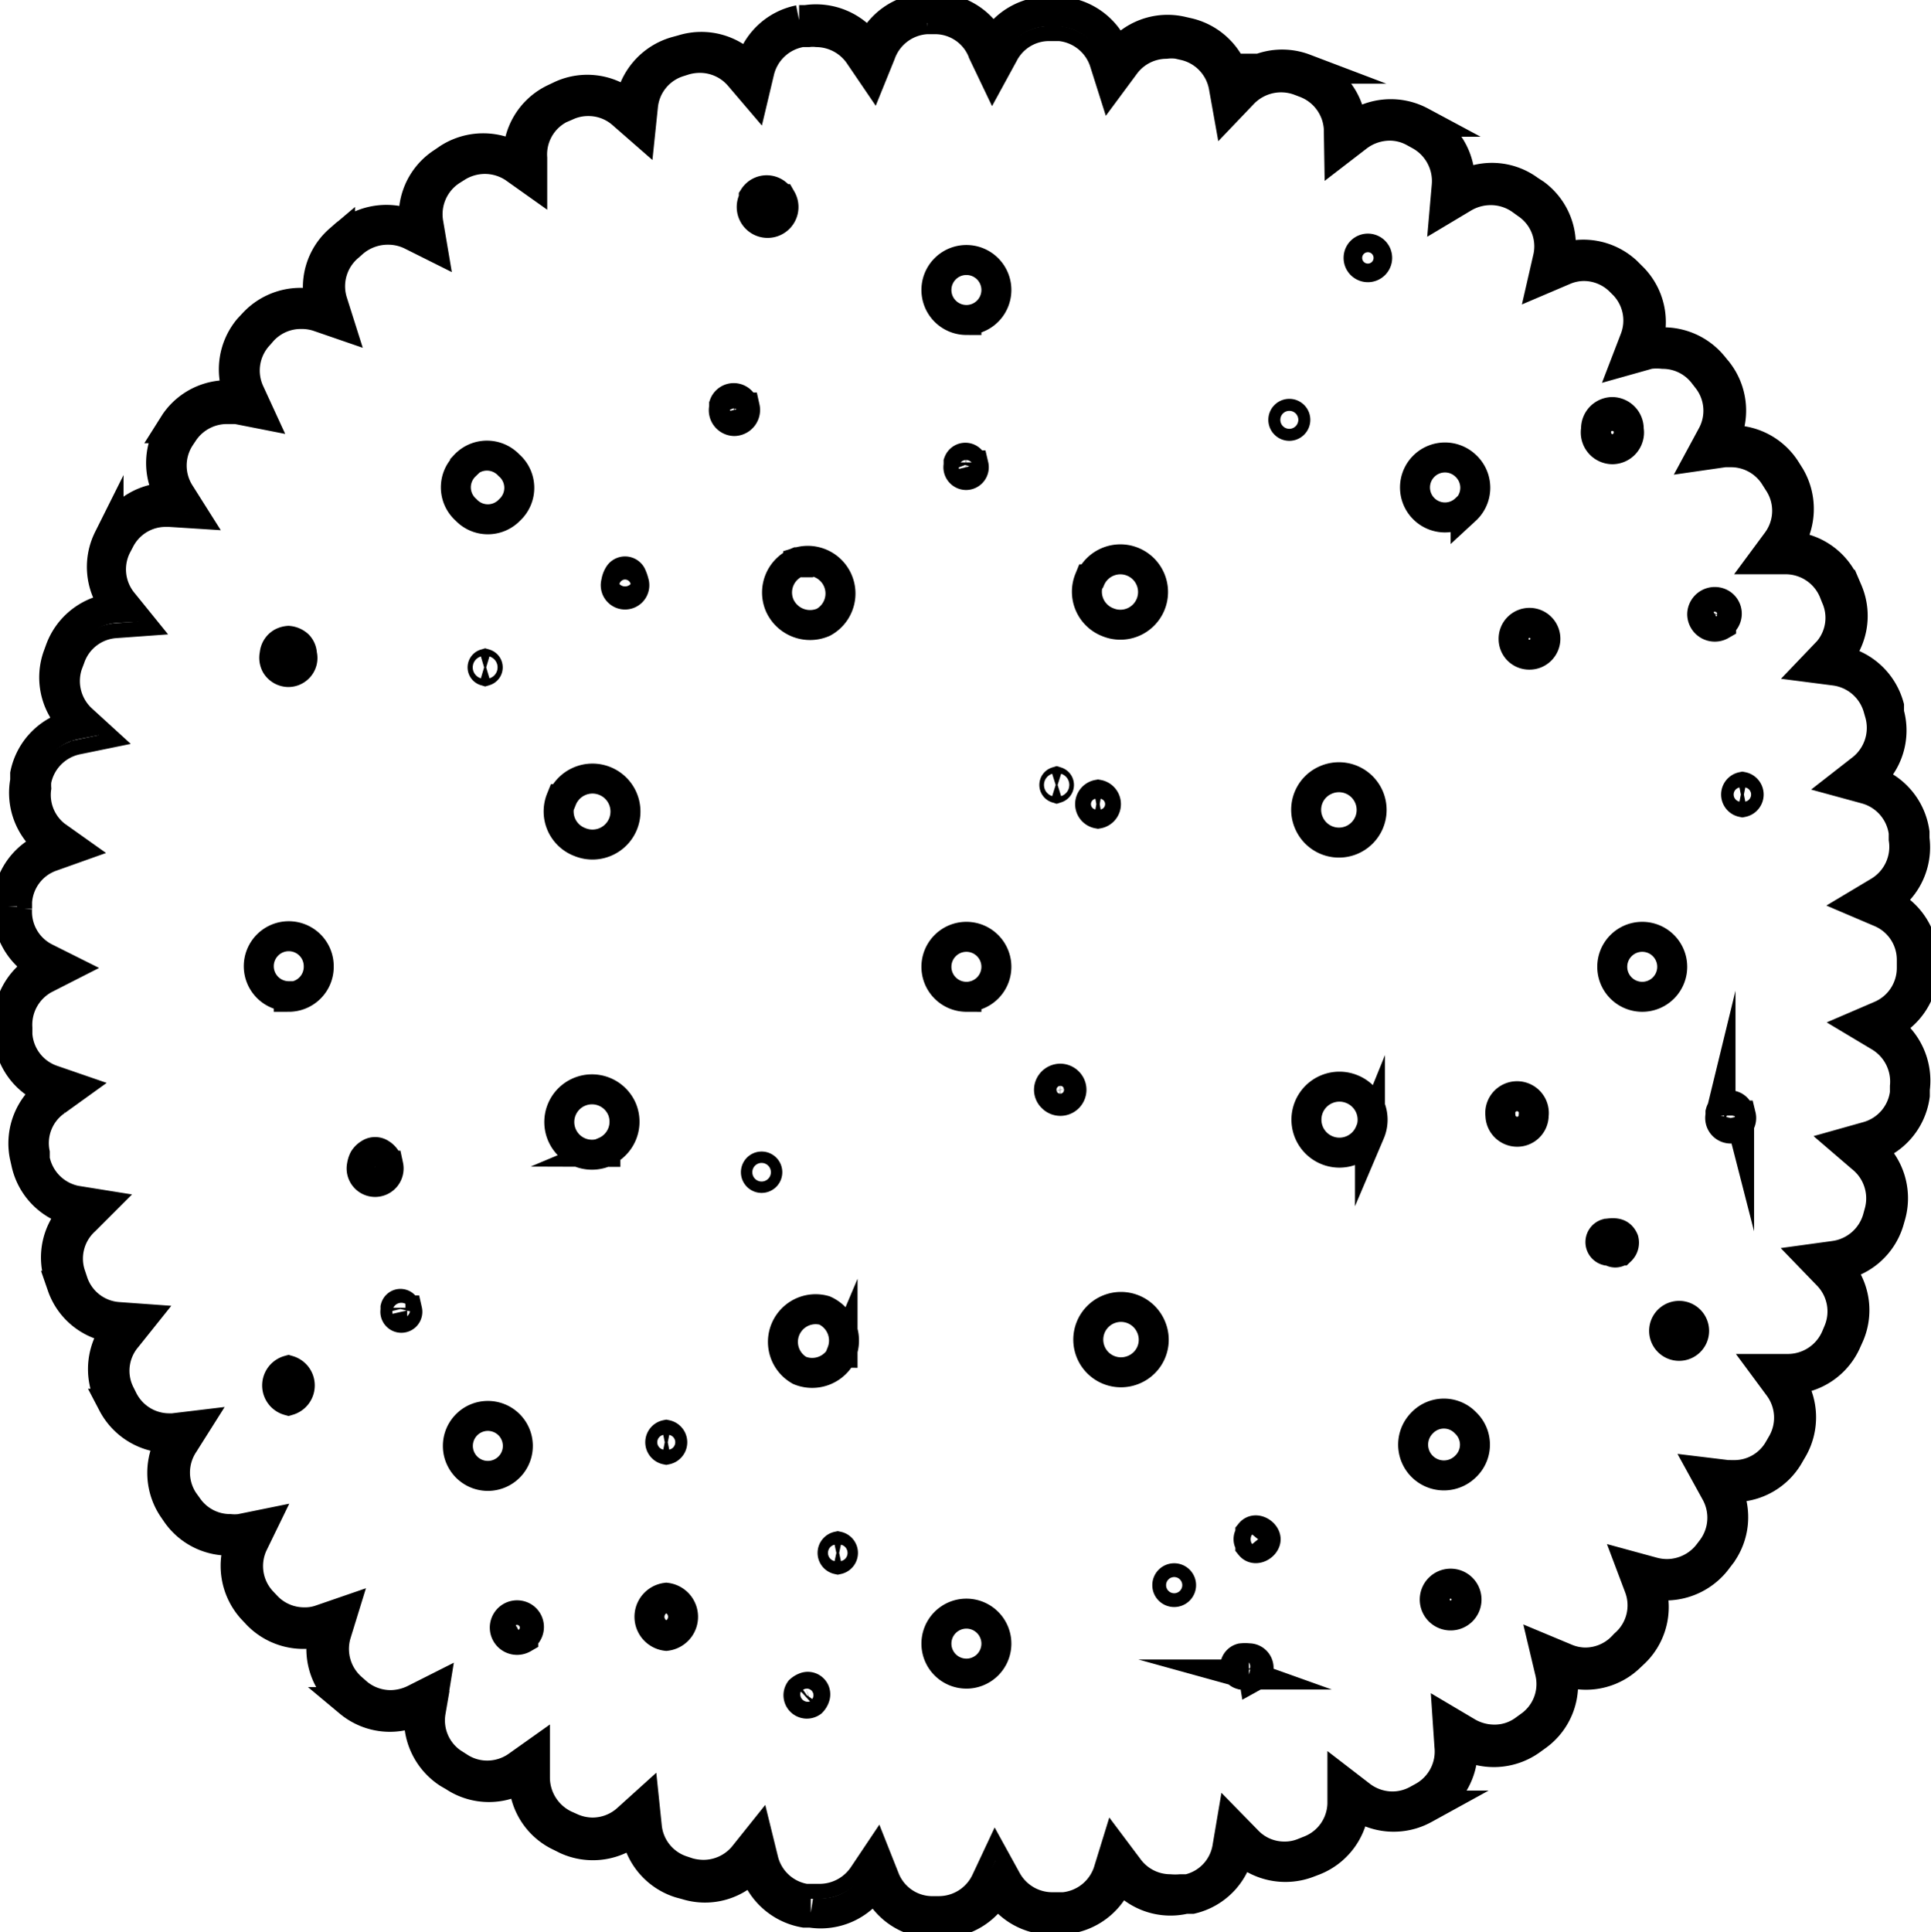 <svg xmlns="http://www.w3.org/2000/svg" viewBox="0 0 64.4 64.43"><defs><style>.cls-1,.cls-2{fill:none;stroke:#000;stroke-miterlimit:10;}.cls-1{stroke-width:1px;}.cls-2{stroke-width:0.50px;}</style></defs><g id="Lag_2" data-name="Lag 2"><g id="Lag_1-2" data-name="Lag 1"><path class="cls-1" d="M62.87,34.22a2.12,2.12,0,0,0,1.28-1.95V32a2.12,2.12,0,0,0-1.3-1.93,2.12,2.12,0,0,0,1-2.1l0-.21A2.13,2.13,0,0,0,62.3,26,2.11,2.11,0,0,0,63,23.77L63,23.55A2.13,2.13,0,0,0,61.2,22a2.11,2.11,0,0,0,.42-2.29l-.09-.21a2.11,2.11,0,0,0-1.94-1.28h0a2.14,2.14,0,0,0,.11-2.33l-.12-.19a2.12,2.12,0,0,0-2.1-1,2.12,2.12,0,0,0-.2-2.32l-.14-.17a2.13,2.13,0,0,0-2.22-.72,2.11,2.11,0,0,0-.51-2.27l-.16-.16A2.12,2.12,0,0,0,52,8.65a2.11,2.11,0,0,0-.8-2.18L51,6.34a2.09,2.09,0,0,0-2.32-.11,2.12,2.12,0,0,0-1.09-2.06l-.2-.11a2.13,2.13,0,0,0-2.32.2,2.11,2.11,0,0,0-1.35-1.89l-.21-.08a2.11,2.11,0,0,0-2.27.51,2.13,2.13,0,0,0-1.6-1.7l-.22-.05a2.1,2.1,0,0,0-2.18.81A2.13,2.13,0,0,0,35.39.39l-.22,0a2.13,2.13,0,0,0-2.06,1.1,2.12,2.12,0,0,0-2-1.22H30.9A2.11,2.11,0,0,0,29,1.61,2.14,2.14,0,0,0,26.88.67l-.23,0A2.11,2.11,0,0,0,25,2.31a2.11,2.11,0,0,0-2.24-.65l-.22.06A2.14,2.14,0,0,0,21,3.54a2.1,2.1,0,0,0-2.3-.35l-.21.1a2.11,2.11,0,0,0-1.21,2,2.14,2.14,0,0,0-2.33,0l-.19.13a2.1,2.1,0,0,0-.93,2.13,2.15,2.15,0,0,0-2.32.28l-.17.15a2.09,2.09,0,0,0-.64,2.23,2.13,2.13,0,0,0-2.26.59l-.15.16A2.12,2.12,0,0,0,8,13.22a2.11,2.11,0,0,0-2.16.87l-.12.19a2.11,2.11,0,0,0,0,2.32,2.11,2.11,0,0,0-2,1.16l-.1.2a2.11,2.11,0,0,0,.28,2.31A2.13,2.13,0,0,0,2,21.69l-.08.22a2.11,2.11,0,0,0,.59,2.25A2.12,2.12,0,0,0,.84,25.81c0,.08,0,.15,0,.23a2.12,2.12,0,0,0,.89,2.15A2.1,2.1,0,0,0,.27,30l0,.23a2.13,2.13,0,0,0,1.16,2,2.12,2.12,0,0,0-1.15,2l0,.23A2.1,2.1,0,0,0,1.7,36.38a2.12,2.12,0,0,0-.88,2.16l.05.22a2.12,2.12,0,0,0,1.65,1.65A2.1,2.1,0,0,0,2,42.67l.07.21a2.1,2.1,0,0,0,1.86,1.41,2.13,2.13,0,0,0-.27,2.32l.1.2a2.13,2.13,0,0,0,2,1.14,2.12,2.12,0,0,0,0,2.33l.13.19a2.11,2.11,0,0,0,2.16.86,2.14,2.14,0,0,0,.35,2.31l.15.16a2.13,2.13,0,0,0,2.26.57,2.12,2.12,0,0,0,.66,2.24l.18.15A2.11,2.11,0,0,0,14,57a2.14,2.14,0,0,0,.95,2.13l.19.11a2.1,2.1,0,0,0,2.33,0,2.1,2.1,0,0,0,1.22,2l.2.1a2.12,2.12,0,0,0,2.31-.36,2.12,2.12,0,0,0,1.47,1.81l.22.06a2.09,2.09,0,0,0,2.23-.66,2.14,2.14,0,0,0,1.71,1.59l.21,0a2.11,2.11,0,0,0,2.14-1,2.09,2.09,0,0,0,1.89,1.35h.29A2.11,2.11,0,0,0,33.26,63,2.1,2.1,0,0,0,35.32,64l.22,0a2.13,2.13,0,0,0,1.81-1.47,2.1,2.1,0,0,0,2.18.79l.22,0a2.11,2.11,0,0,0,1.59-1.71,2.13,2.13,0,0,0,2.28.51l.21-.08a2.12,2.12,0,0,0,1.34-1.91,2.12,2.12,0,0,0,2.33.19l.2-.11a2.1,2.1,0,0,0,1.07-2.06A2.13,2.13,0,0,0,51.1,58l.18-.13a2.1,2.1,0,0,0,.79-2.19,2.1,2.1,0,0,0,2.29-.43l.17-.16A2.11,2.11,0,0,0,55,52.8a2.15,2.15,0,0,0,2.22-.73l.13-.17a2.11,2.11,0,0,0,.19-2.33,2.11,2.11,0,0,0,2.1-1l.11-.19A2.12,2.12,0,0,0,59.65,46a2.12,2.12,0,0,0,1.94-1.29l.09-.2a2.11,2.11,0,0,0-.43-2.29A2.12,2.12,0,0,0,63,40.72l.06-.21a2.13,2.13,0,0,0-.73-2.22,2.12,2.12,0,0,0,1.53-1.76l0-.21A2.14,2.14,0,0,0,62.87,34.22Zm-53.24-1a1,1,0,1,1,1-1A1,1,0,0,1,9.63,33.24Zm5.88-17.71a1,1,0,0,1,1.46,0A1,1,0,0,1,17,17a1,1,0,0,1-1.46,0A1,1,0,0,1,15.51,15.53ZM17,48.9a1,1,0,0,1-1.46,0,1,1,0,1,1,1.46,0Zm1.74-22.25a1.1,1.1,0,1,1,.6,1.43A1.09,1.09,0,0,1,18.71,26.65Zm1.45,11.76A1.09,1.09,0,1,1,20.75,37,1.09,1.09,0,0,1,20.16,38.41Zm6.43-19.66a1.09,1.09,0,0,1,.84,2A1.11,1.11,0,0,1,26,20.18,1.09,1.09,0,0,1,26.59,18.75Zm1.48,26.36a1.1,1.1,0,0,1-1.43.59,1.09,1.09,0,0,1,.83-2A1.1,1.1,0,0,1,28.07,45.11Zm4.13,10.7a1,1,0,1,1,1-1A1,1,0,0,1,32.2,55.81Zm0-22.57a1,1,0,1,1,1-1A1,1,0,0,1,32.2,33.24Zm0-22.57a1,1,0,1,1,1-1A1,1,0,0,1,32.2,10.67Zm4.13,8.65a1.09,1.09,0,1,1,.59,1.43A1.09,1.09,0,0,1,36.33,19.32ZM37.8,45.68a1.09,1.09,0,1,1,.59-1.43A1.08,1.08,0,0,1,37.8,45.68ZM44.24,26a1.09,1.09,0,1,1-.59,1.43A1.08,1.08,0,0,1,44.24,26Zm1.45,11.75a1.1,1.1,0,1,1-.6-1.43A1.1,1.1,0,0,1,45.69,37.77ZM48.88,48.9a1,1,0,0,1-1.45-1.45,1,1,0,0,1,1.45,0A1,1,0,0,1,48.88,48.9Zm0-31.92a1,1,0,1,1,0-1.45A1,1,0,0,1,48.88,17Zm5.89,16.26a1,1,0,1,1,1-1A1,1,0,0,1,54.77,33.24Z"/><path class="cls-2" d="M62.54,34.77l-1.07-.64,1.14-.49a1.48,1.48,0,0,0,.9-1.36V32a1.47,1.47,0,0,0-.9-1.35l-1.15-.49,1.07-.64A1.49,1.49,0,0,0,63.24,28l0-.22a1.49,1.49,0,0,0-1.08-1.23l-1.21-.33,1-.78a1.5,1.5,0,0,0,.51-1.55l-.06-.21a1.49,1.49,0,0,0-1.24-1.07l-1.24-.16.87-.91A1.46,1.46,0,0,0,61,20l-.08-.2a1.49,1.49,0,0,0-1.37-.9H58.33l.74-1a1.47,1.47,0,0,0,.07-1.63L59,16.05a1.48,1.48,0,0,0-1.27-.72h-.2l-1.25.18.6-1.11a1.47,1.47,0,0,0-.14-1.62l-.14-.18a1.47,1.47,0,0,0-1.15-.55,1.75,1.75,0,0,0-.4,0l-1.21.34.45-1.17A1.47,1.47,0,0,0,54,9.69l-.16-.16a1.48,1.48,0,0,0-1-.41,1.43,1.43,0,0,0-.58.12l-1.15.49.28-1.22A1.46,1.46,0,0,0,50.77,7l-.18-.13a1.5,1.5,0,0,0-.87-.28,1.54,1.54,0,0,0-.76.2l-1.07.64L48,6.17a1.5,1.5,0,0,0-.76-1.44l-.2-.11a1.43,1.43,0,0,0-.7-.18,1.53,1.53,0,0,0-.92.32l-1,.77L44.4,4.29A1.49,1.49,0,0,0,43.45,3l-.21-.08a1.51,1.51,0,0,0-1.59.36l-.86.9-.22-1.23a1.48,1.48,0,0,0-1.11-1.19l-.22-.05a1.32,1.32,0,0,0-.34,0,1.48,1.48,0,0,0-1.19.61l-.74,1-.38-1.2a1.49,1.49,0,0,0-1.26-1l-.22,0H35a1.46,1.46,0,0,0-1.3.77l-.6,1.1-.54-1.13A1.46,1.46,0,0,0,31.2.89h-.28a1.49,1.49,0,0,0-1.32,1L29.15,3l-.68-1a1.5,1.5,0,0,0-1.24-.68,1,1,0,0,0-.25,0l-.22,0a1.49,1.49,0,0,0-1.19,1.11l-.29,1.22-.81-.95a1.48,1.48,0,0,0-1.13-.52,1.59,1.59,0,0,0-.43.06l-.22.07a1.47,1.47,0,0,0-1,1.27l-.13,1.25L20.61,4a1.46,1.46,0,0,0-1-.38,1.44,1.44,0,0,0-.62.14l-.21.09A1.47,1.47,0,0,0,18,5.26l0,1.25L17,5.8a1.5,1.5,0,0,0-.83-.25,1.52,1.52,0,0,0-.8.23l-.19.12a1.49,1.49,0,0,0-.65,1.49l.21,1.24-1.12-.56a1.49,1.49,0,0,0-.66-.16,1.53,1.53,0,0,0-1,.35l-.17.15A1.48,1.48,0,0,0,11.33,10l.38,1.2-1.19-.41a1.51,1.51,0,0,0-.48-.07,1.48,1.48,0,0,0-1.1.48l-.15.17A1.48,1.48,0,0,0,8.56,13l.52,1.13-1.22-.24-.29,0a1.5,1.5,0,0,0-1.23.64l-.12.18a1.48,1.48,0,0,0,0,1.63l.67,1.06-1.25-.08H5.53a1.47,1.47,0,0,0-1.32.81l-.1.19a1.48,1.48,0,0,0,.19,1.62l.81,1-1.25.09a1.47,1.47,0,0,0-1.29,1l-.08.21a1.49,1.49,0,0,0,.42,1.58l.92.84-1.22.25a1.49,1.49,0,0,0-1.15,1.16,1.43,1.43,0,0,0,0,.22A1.47,1.47,0,0,0,2,27.66l1,.71-1.18.42a1.47,1.47,0,0,0-1,1.29v.23a1.47,1.47,0,0,0,.81,1.41l1.12.56-1.12.57a1.49,1.49,0,0,0-.8,1.42v.22a1.48,1.48,0,0,0,1,1.29l1.19.41-1,.72a1.46,1.46,0,0,0-.61,1.51l0,.21a1.49,1.49,0,0,0,1.16,1.16L3.88,40,3,40.88a1.47,1.47,0,0,0-.4,1.58l.07.21a1.47,1.47,0,0,0,1.3,1l1.25.09-.8,1a1.46,1.46,0,0,0-.19,1.62l.1.2a1.48,1.48,0,0,0,1.32.8h.1L7,47.23l-.67,1.06a1.48,1.48,0,0,0,0,1.63l.13.18a1.47,1.47,0,0,0,1.22.64,1.36,1.36,0,0,0,.29,0l1.23-.25L8.66,51.6a1.48,1.48,0,0,0,.24,1.61l.15.16a1.48,1.48,0,0,0,1.1.48,1.31,1.31,0,0,0,.48-.08l1.19-.41-.37,1.2a1.49,1.49,0,0,0,.46,1.56l.17.15a1.49,1.49,0,0,0,.95.34,1.57,1.57,0,0,0,.67-.16l1.11-.56-.2,1.23a1.47,1.47,0,0,0,.66,1.49l.19.12a1.46,1.46,0,0,0,.79.23,1.49,1.49,0,0,0,.84-.26l1-.71,0,1.25a1.51,1.51,0,0,0,.85,1.39l.2.09a1.51,1.51,0,0,0,.62.14,1.48,1.48,0,0,0,1-.39l.93-.84.13,1.25a1.47,1.47,0,0,0,1,1.26l.21.07a1.65,1.65,0,0,0,.43.06,1.49,1.49,0,0,0,1.14-.53l.8-1,.3,1.22a1.48,1.48,0,0,0,1.19,1.11l.22,0,.24,0a1.51,1.51,0,0,0,1.25-.69l.67-1,.46,1.16a1.46,1.46,0,0,0,1.32.94h.27a1.49,1.49,0,0,0,1.34-.86l.53-1.13.6,1.09a1.49,1.49,0,0,0,1.3.77h.15l.22,0a1.49,1.49,0,0,0,1.26-1l.37-1.2.75,1a1.48,1.48,0,0,0,1.18.6,2.09,2.09,0,0,0,.35,0l.21,0a1.46,1.46,0,0,0,1.11-1.2l.21-1.24.88.9a1.45,1.45,0,0,0,1.06.45,1.39,1.39,0,0,0,.53-.1l.2-.08a1.47,1.47,0,0,0,.95-1.33l0-1.25,1,.77a1.5,1.5,0,0,0,.91.32,1.47,1.47,0,0,0,.71-.18l.2-.11a1.48,1.48,0,0,0,.75-1.45L48,56.92l1.08.64a1.54,1.54,0,0,0,.76.2,1.42,1.42,0,0,0,.87-.29l.18-.13a1.46,1.46,0,0,0,.56-1.53l-.29-1.22,1.15.48a1.43,1.43,0,0,0,.58.12,1.48,1.48,0,0,0,1-.41l.16-.16A1.47,1.47,0,0,0,54.43,53L54,51.86l1.21.33a1.58,1.58,0,0,0,.38.05,1.51,1.51,0,0,0,1.17-.56l.13-.17A1.49,1.49,0,0,0,57,49.88l-.6-1.09,1.24.15.19,0a1.46,1.46,0,0,0,1.27-.72l.11-.19a1.48,1.48,0,0,0-.08-1.63l-.74-1h1.25A1.5,1.5,0,0,0,61,44.5l.08-.19a1.48,1.48,0,0,0-.3-1.61l-.87-.9,1.24-.17a1.5,1.5,0,0,0,1.23-1.07l.06-.22a1.49,1.49,0,0,0-.52-1.55L61,38l1.21-.34a1.48,1.48,0,0,0,1.07-1.23l0-.21A1.5,1.5,0,0,0,62.54,34.77ZM9.63,33.24a1,1,0,1,1,1-1A1,1,0,0,1,9.63,33.24Zm5.88-17.71a1,1,0,0,1,1.46,0A1,1,0,0,1,17,17a1,1,0,0,1-1.46,0A1,1,0,0,1,15.51,15.53ZM17,48.9a1,1,0,0,1-1.46,0,1,1,0,1,1,1.46,0Zm1.74-22.25a1.1,1.1,0,1,1,.6,1.43A1.09,1.09,0,0,1,18.71,26.65Zm1.45,11.76A1.09,1.09,0,1,1,20.75,37,1.09,1.09,0,0,1,20.16,38.41Zm6.43-19.66a1.09,1.09,0,0,1,.84,2A1.11,1.11,0,0,1,26,20.18,1.09,1.09,0,0,1,26.59,18.75Zm1.48,26.36a1.1,1.1,0,0,1-1.43.59,1.09,1.09,0,0,1,.83-2A1.1,1.1,0,0,1,28.07,45.11Zm4.13,10.7a1,1,0,1,1,1-1A1,1,0,0,1,32.2,55.81Zm0-22.57a1,1,0,1,1,1-1A1,1,0,0,1,32.2,33.24Zm0-22.57a1,1,0,1,1,1-1A1,1,0,0,1,32.2,10.67Zm4.13,8.65a1.09,1.09,0,1,1,.59,1.43A1.09,1.09,0,0,1,36.33,19.32ZM37.8,45.68a1.09,1.09,0,1,1,.59-1.43A1.08,1.08,0,0,1,37.8,45.68ZM44.24,26a1.09,1.09,0,1,1-.59,1.43A1.08,1.08,0,0,1,44.24,26Zm1.45,11.75a1.1,1.1,0,1,1-.6-1.43A1.1,1.1,0,0,1,45.69,37.77ZM48.88,48.9a1,1,0,0,1-1.45-1.45,1,1,0,0,1,1.45,0A1,1,0,0,1,48.88,48.9Zm0-31.92a1,1,0,1,1,0-1.45A1,1,0,0,1,48.88,17Zm5.89,16.26a1,1,0,1,1,1-1A1,1,0,0,1,54.77,33.24Z"/><path class="cls-1" d="M51,21.83a.53.53,0,1,0-.52-.52.52.52,0,0,0,.52.52Z"/><path class="cls-1" d="M50.6,37.74a.55.55,0,0,0,.55-.55.56.56,0,1,0-1.11,0,.56.56,0,0,0,.56.55Z"/><path class="cls-1" d="M54.05,41.7a.36.36,0,0,0,.1-.35c-.11-.26-.33-.24-.56-.21a.29.29,0,0,0,0,.56h.09s.11,0,0,0a.42.42,0,0,0,.16,0c.13,0,.11,0-.06,0s-.14-.1-.08,0a.25.25,0,0,0,.34,0Z"/><path class="cls-1" d="M35,36.24a.35.35,0,0,0,.1.36.37.37,0,0,0,.62-.36.38.38,0,0,0-.36-.27.38.38,0,0,0-.36.27Z"/><path class="cls-1" d="M22.22,54.55a.64.64,0,0,0,0-1.27.64.64,0,0,0,0,1.27Z"/><path class="cls-1" d="M41.81,55.9h0a.32.32,0,0,0-.16-.6,1.09,1.09,0,0,0-.25,0,.28.28,0,0,0,0,.54l.13,0c-.14-.05.1,0,.12,0a.28.28,0,0,0,.15,0Z"/><path class="cls-1" d="M41.7,51.17l0,0a.23.23,0,0,0,0,.31l0,.06c.17.21.51,0,.51-.21s-.34-.42-.51-.21Z"/><path class="cls-1" d="M27.94,52a.22.22,0,0,0,0-.43.22.22,0,0,0,0,.43Z"/><path class="cls-1" d="M27.07,56.76a.45.45,0,0,0,.11-.19.25.25,0,0,0-.31-.31.52.52,0,0,0-.19.11.28.28,0,0,0,.39.39Z"/><path class="cls-1" d="M56,44.88a.49.49,0,1,0,0-1,.49.49,0,0,0,0,1Z"/><path class="cls-1" d="M12.92,38.87l0-.12a.53.53,0,0,0-.23-.28.33.33,0,0,0-.36,0,.55.55,0,0,0-.19.18.71.71,0,0,0-.07.22.45.45,0,1,0,.88,0Z"/><path class="cls-1" d="M10.07,21.82a.46.46,0,0,0-.13-.31.55.55,0,0,0-.32-.14.56.56,0,0,0-.23.07.48.48,0,0,0-.23.38.5.5,0,0,0,.05.36.49.49,0,0,0,.41.23.47.47,0,0,0,.33-.14.46.46,0,0,0,.12-.45Z"/><path class="cls-1" d="M24.79,13.59l0-.09a.34.34,0,0,0-.64,0l0,.09a.36.36,0,0,0,.34.45.37.37,0,0,0,.35-.45Z"/><path class="cls-1" d="M21.14,19.42a1.25,1.25,0,0,0-.09-.25.24.24,0,0,0-.41,0,.63.63,0,0,0-.09.25.31.31,0,1,0,.59,0Z"/><path class="cls-1" d="M16.18,22.37a.12.12,0,0,0,0-.23.12.12,0,0,0,0,.23Z"/><path class="cls-1" d="M32.42,15.52l0-.1a.24.24,0,0,0-.45,0l0,.1a.26.26,0,0,0,.25.32.26.26,0,0,0,.25-.32Z"/><path class="cls-1" d="M26,6.64l0-.06a.51.51,0,0,0-.86,0l0,.06a.53.53,0,1,0,.92,0Z"/><path class="cls-1" d="M45.62,8.91a.31.31,0,0,0,0-.62.31.31,0,0,0,0,.62Z"/><path class="cls-1" d="M43,14.2a.2.2,0,0,0,0-.4.2.2,0,0,0,0,.4Z"/><path class="cls-1" d="M9.62,46.7a.52.52,0,0,0,0-1,.52.52,0,0,0,0,1Z"/><path class="cls-1" d="M13.52,43.7l0-.09a.17.17,0,0,0-.33,0l0,.09a.2.2,0,1,0,.39,0Z"/><path class="cls-1" d="M17.45,54.59l0,0a.39.39,0,0,0,0-.67l0,0a.41.41,0,1,0,0,.71Z"/><path class="cls-1" d="M22.22,48.34a.25.25,0,0,0,0-.49.25.25,0,0,0,0,.49Z"/><path class="cls-1" d="M25.4,39.28a.19.19,0,0,0,0-.38.19.19,0,0,0,0,.38Z"/><path class="cls-1" d="M39.16,53.09a.23.23,0,0,0,0-.46.23.23,0,0,0,0,.46Z"/><path class="cls-1" d="M48.37,53.87a.53.53,0,1,0-.52-.53.53.53,0,0,0,.52.53Z"/><path class="cls-1" d="M58,37.2l0-.1a.32.32,0,0,0-.62,0l0,.1a.35.35,0,1,0,.68,0Z"/><path class="cls-1" d="M58.11,26.75a.26.26,0,0,0,0-.51.26.26,0,0,0,0,.51Z"/><path class="cls-1" d="M53.22,14.42v0a.56.56,0,0,0,.55.56.56.56,0,0,0,.55-.56v-.13a.56.56,0,0,0-.55-.55.55.55,0,0,0-.54.55.57.57,0,0,0,0,.13.56.56,0,0,0,.55.56.56.56,0,0,0,.55-.56v0a.56.56,0,0,0-.56-.55.55.55,0,0,0-.55.55Z"/><path class="cls-1" d="M35.24,26.28a.11.11,0,0,0,0-.21.11.11,0,0,0,0,.21Z"/><path class="cls-1" d="M36.62,27.13a.32.32,0,0,0,0-.63.32.32,0,0,0,0,.63Z"/><path class="cls-1" d="M57.4,20.8l0,0a.39.39,0,0,0,0-.67l0,0a.42.42,0,0,0-.63.35.42.42,0,0,0,.63.36Z"/></g></g></svg>